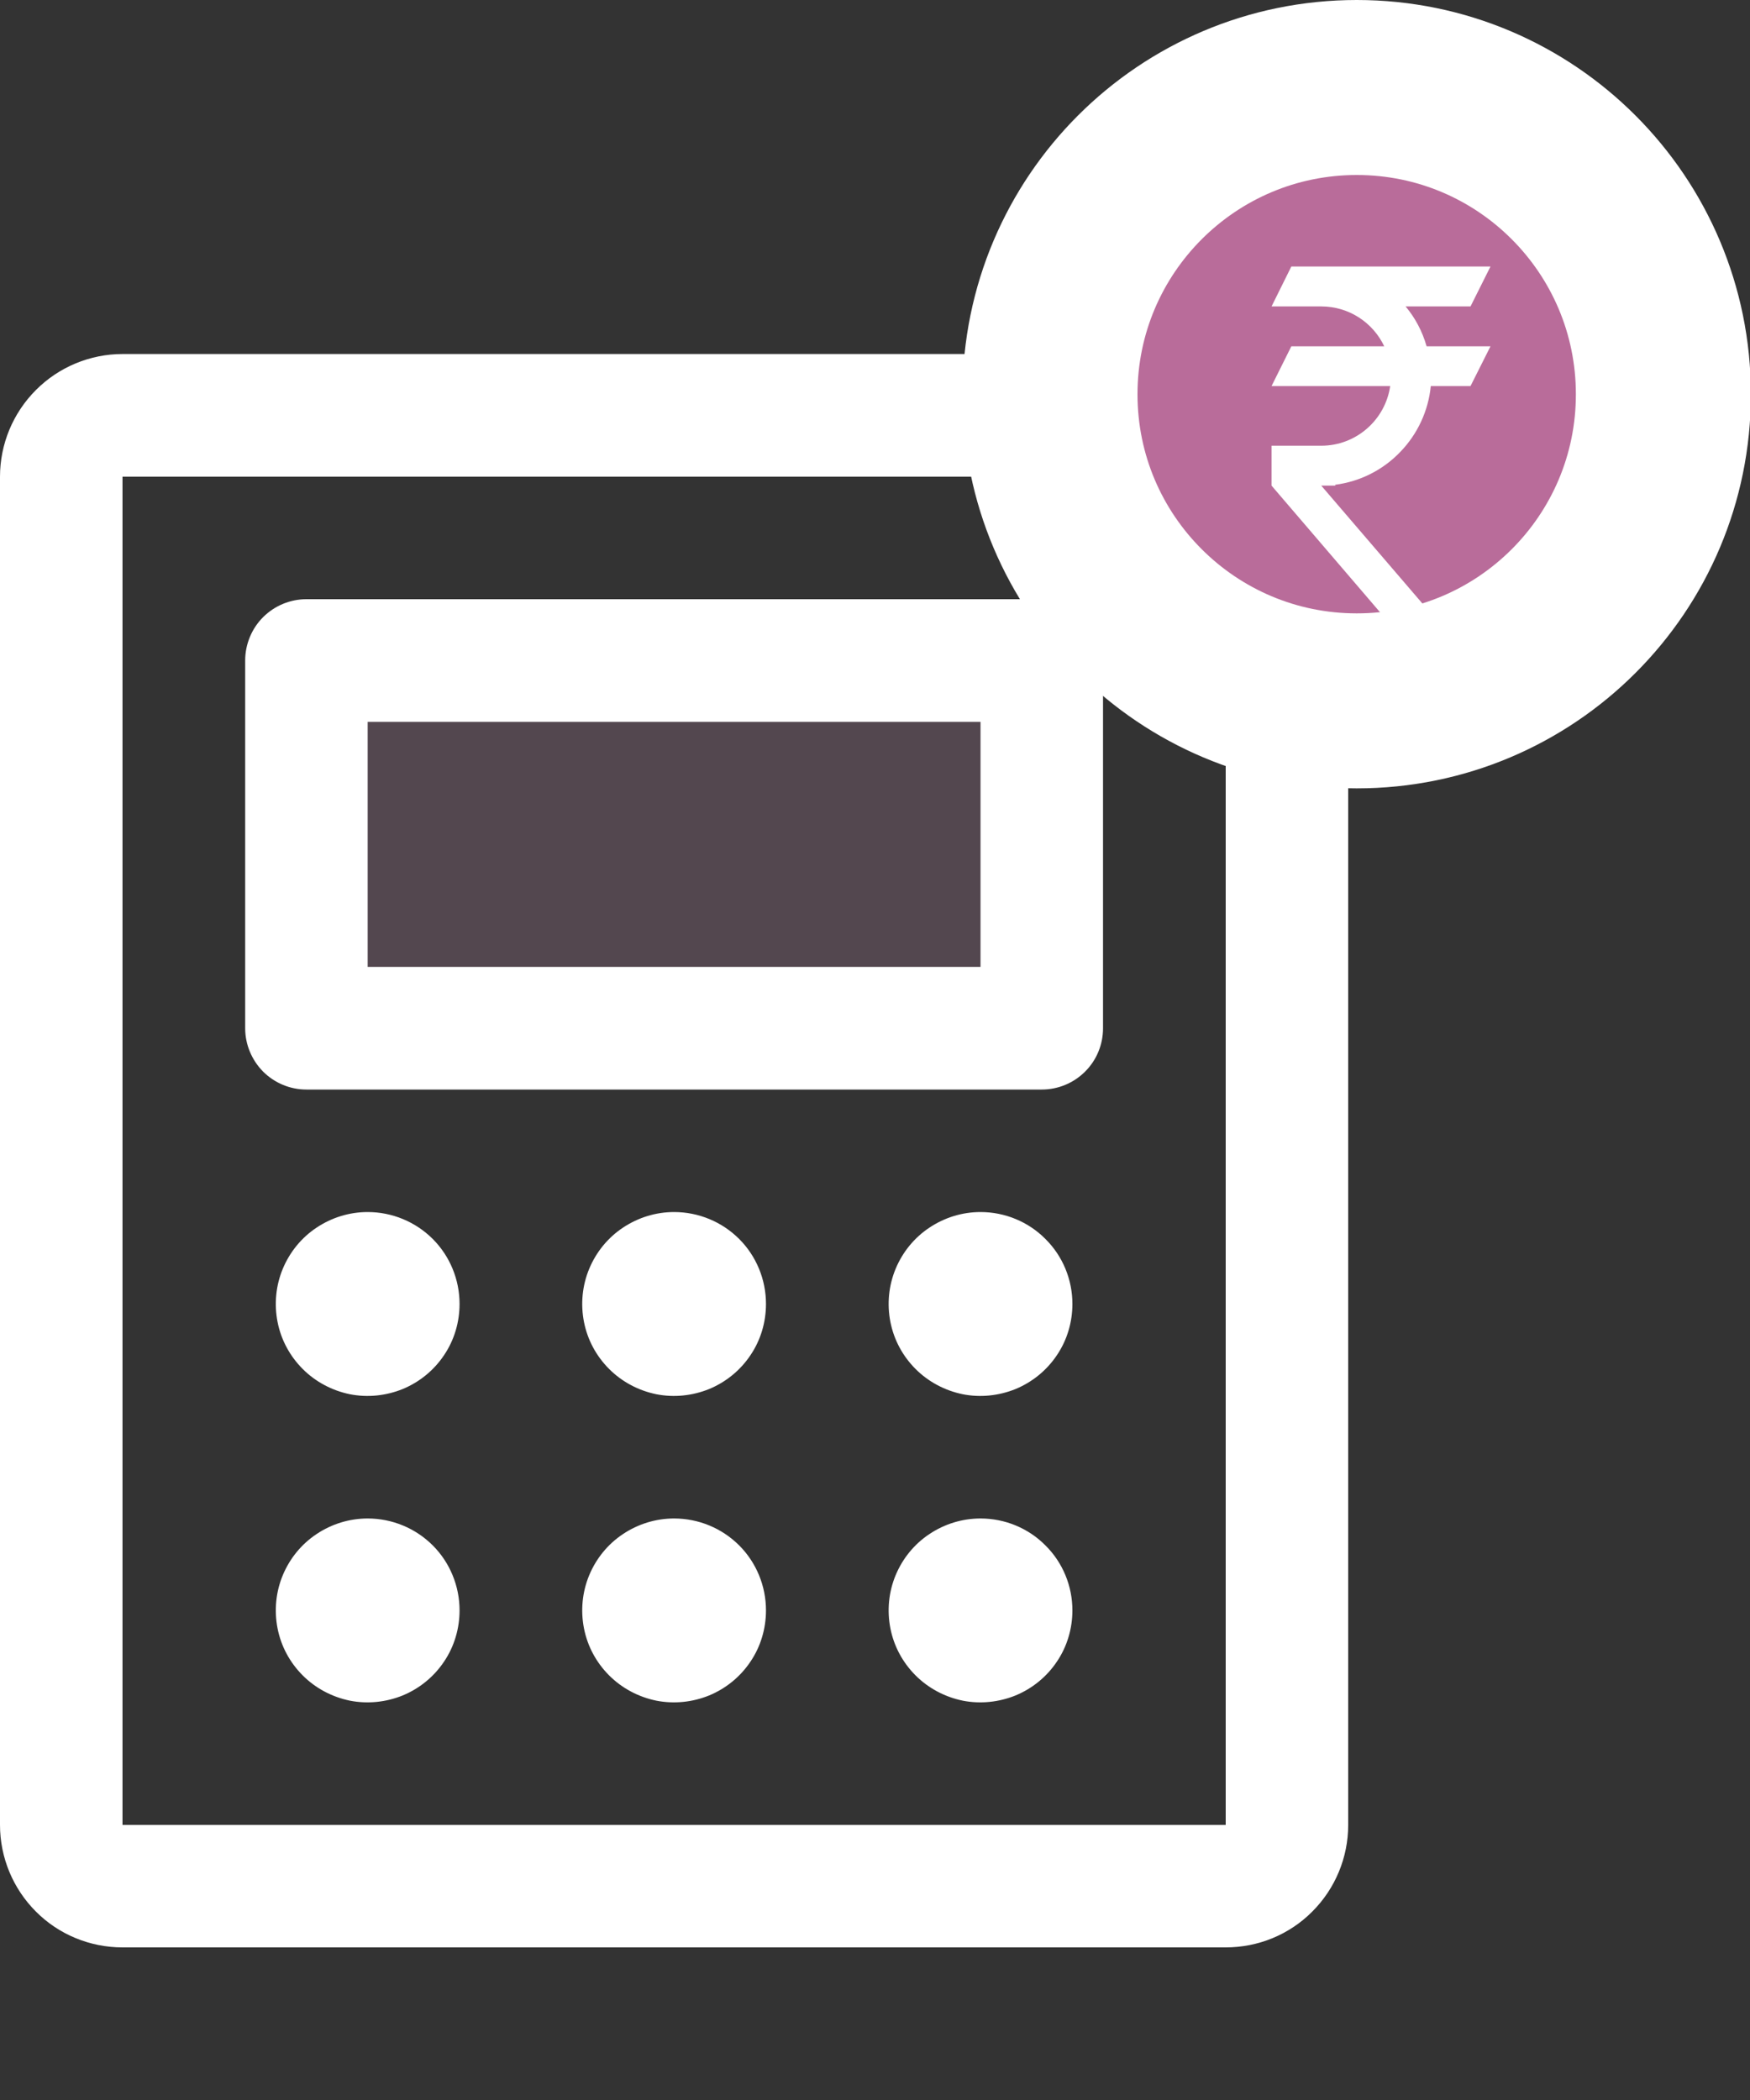 <svg width="10" height="12" viewBox="0 0 10 12" fill="none" xmlns="http://www.w3.org/2000/svg">
<rect x="0" y="0" width="10" height="12" fill="#333333" stroke="none"/>
<path opacity="0.2" d="M5.968 3.789V5.89H1.766V3.789H5.968Z" fill="#D69ABE"/>
<path d="M1.751 6.226H5.953C6.046 6.226 6.135 6.189 6.201 6.123C6.267 6.057 6.303 5.968 6.303 5.876V3.774C6.303 3.682 6.267 3.592 6.201 3.527C6.135 3.461 6.046 3.424 5.953 3.424H1.751C1.658 3.424 1.569 3.461 1.503 3.527C1.438 3.592 1.401 3.682 1.401 3.774V5.876C1.401 5.968 1.438 6.057 1.503 6.123C1.569 6.189 1.658 6.226 1.751 6.226ZM2.101 4.125H5.603V5.525H2.101V4.125ZM7.004 2.023H0.7C0.515 2.023 0.336 2.097 0.205 2.229C0.074 2.36 0 2.538 0 2.724V10.428C0 10.614 0.074 10.792 0.205 10.923C0.336 11.055 0.515 11.128 0.7 11.128H7.004C7.19 11.128 7.368 11.055 7.499 10.923C7.63 10.792 7.704 10.614 7.704 10.428V2.724C7.704 2.538 7.63 2.36 7.499 2.229C7.368 2.097 7.19 2.023 7.004 2.023ZM7.004 10.428H0.7V2.724H7.004V10.428ZM2.626 7.451C2.626 7.555 2.596 7.657 2.538 7.743C2.48 7.83 2.398 7.897 2.302 7.937C2.206 7.976 2.101 7.987 1.999 7.967C1.897 7.946 1.803 7.896 1.73 7.823C1.656 7.749 1.606 7.656 1.586 7.554C1.566 7.452 1.576 7.346 1.616 7.25C1.656 7.154 1.723 7.072 1.809 7.015C1.896 6.957 1.997 6.926 2.101 6.926C2.24 6.926 2.374 6.981 2.473 7.08C2.571 7.178 2.626 7.312 2.626 7.451ZM4.377 7.451C4.377 7.555 4.347 7.657 4.289 7.743C4.231 7.83 4.149 7.897 4.053 7.937C3.957 7.976 3.852 7.987 3.75 7.967C3.648 7.946 3.554 7.896 3.481 7.823C3.407 7.749 3.357 7.656 3.337 7.554C3.317 7.452 3.327 7.346 3.367 7.25C3.407 7.154 3.474 7.072 3.56 7.015C3.647 6.957 3.748 6.926 3.852 6.926C3.991 6.926 4.125 6.981 4.224 7.08C4.322 7.178 4.377 7.312 4.377 7.451ZM6.128 7.451C6.128 7.555 6.098 7.657 6.04 7.743C5.982 7.83 5.9 7.897 5.804 7.937C5.708 7.976 5.602 7.987 5.501 7.967C5.399 7.946 5.305 7.896 5.232 7.823C5.158 7.749 5.108 7.656 5.088 7.554C5.068 7.452 5.078 7.346 5.118 7.25C5.158 7.154 5.225 7.072 5.311 7.015C5.398 6.957 5.499 6.926 5.603 6.926C5.742 6.926 5.876 6.981 5.974 7.08C6.073 7.178 6.128 7.312 6.128 7.451ZM2.626 9.202C2.626 9.306 2.596 9.408 2.538 9.494C2.48 9.581 2.398 9.648 2.302 9.688C2.206 9.727 2.101 9.738 1.999 9.718C1.897 9.697 1.803 9.647 1.73 9.574C1.656 9.5 1.606 9.407 1.586 9.305C1.566 9.203 1.576 9.097 1.616 9.001C1.656 8.905 1.723 8.823 1.809 8.766C1.896 8.708 1.997 8.677 2.101 8.677C2.24 8.677 2.374 8.732 2.473 8.831C2.571 8.929 2.626 9.063 2.626 9.202ZM4.377 9.202C4.377 9.306 4.347 9.408 4.289 9.494C4.231 9.581 4.149 9.648 4.053 9.688C3.957 9.727 3.852 9.738 3.75 9.718C3.648 9.697 3.554 9.647 3.481 9.574C3.407 9.5 3.357 9.407 3.337 9.305C3.317 9.203 3.327 9.097 3.367 9.001C3.407 8.905 3.474 8.823 3.56 8.766C3.647 8.708 3.748 8.677 3.852 8.677C3.991 8.677 4.125 8.732 4.224 8.831C4.322 8.929 4.377 9.063 4.377 9.202ZM6.128 9.202C6.128 9.306 6.098 9.408 6.04 9.494C5.982 9.581 5.9 9.648 5.804 9.688C5.708 9.727 5.602 9.738 5.501 9.718C5.399 9.697 5.305 9.647 5.232 9.574C5.158 9.5 5.108 9.407 5.088 9.305C5.068 9.203 5.078 9.097 5.118 9.001C5.158 8.905 5.225 8.823 5.311 8.766C5.398 8.708 5.499 8.677 5.603 8.677C5.742 8.677 5.876 8.732 5.974 8.831C6.073 8.929 6.128 9.063 6.128 9.202Z" fill="white"/>
<path d="M9.505 2.253C9.505 3.221 8.721 4.005 7.753 4.005C6.785 4.005 6 3.221 6 2.253C6 1.285 6.785 0.5 7.753 0.5C8.721 0.5 9.505 1.285 9.505 2.253Z" fill="#B96C9A" stroke="white"/>
<path d="M7.379 1.523H8.517L8.403 1.751H8.032C8.087 1.817 8.128 1.894 8.152 1.979H8.517L8.403 2.206H8.176C8.162 2.348 8.1 2.481 8.001 2.583C7.902 2.686 7.771 2.752 7.63 2.77V2.775H7.55L8.233 3.571H7.948L7.266 2.775V2.547H7.55C7.75 2.547 7.916 2.399 7.944 2.206H7.266L7.379 1.979H7.91C7.846 1.844 7.709 1.751 7.55 1.751H7.266L7.379 1.523Z" fill="white"/>
</svg>
